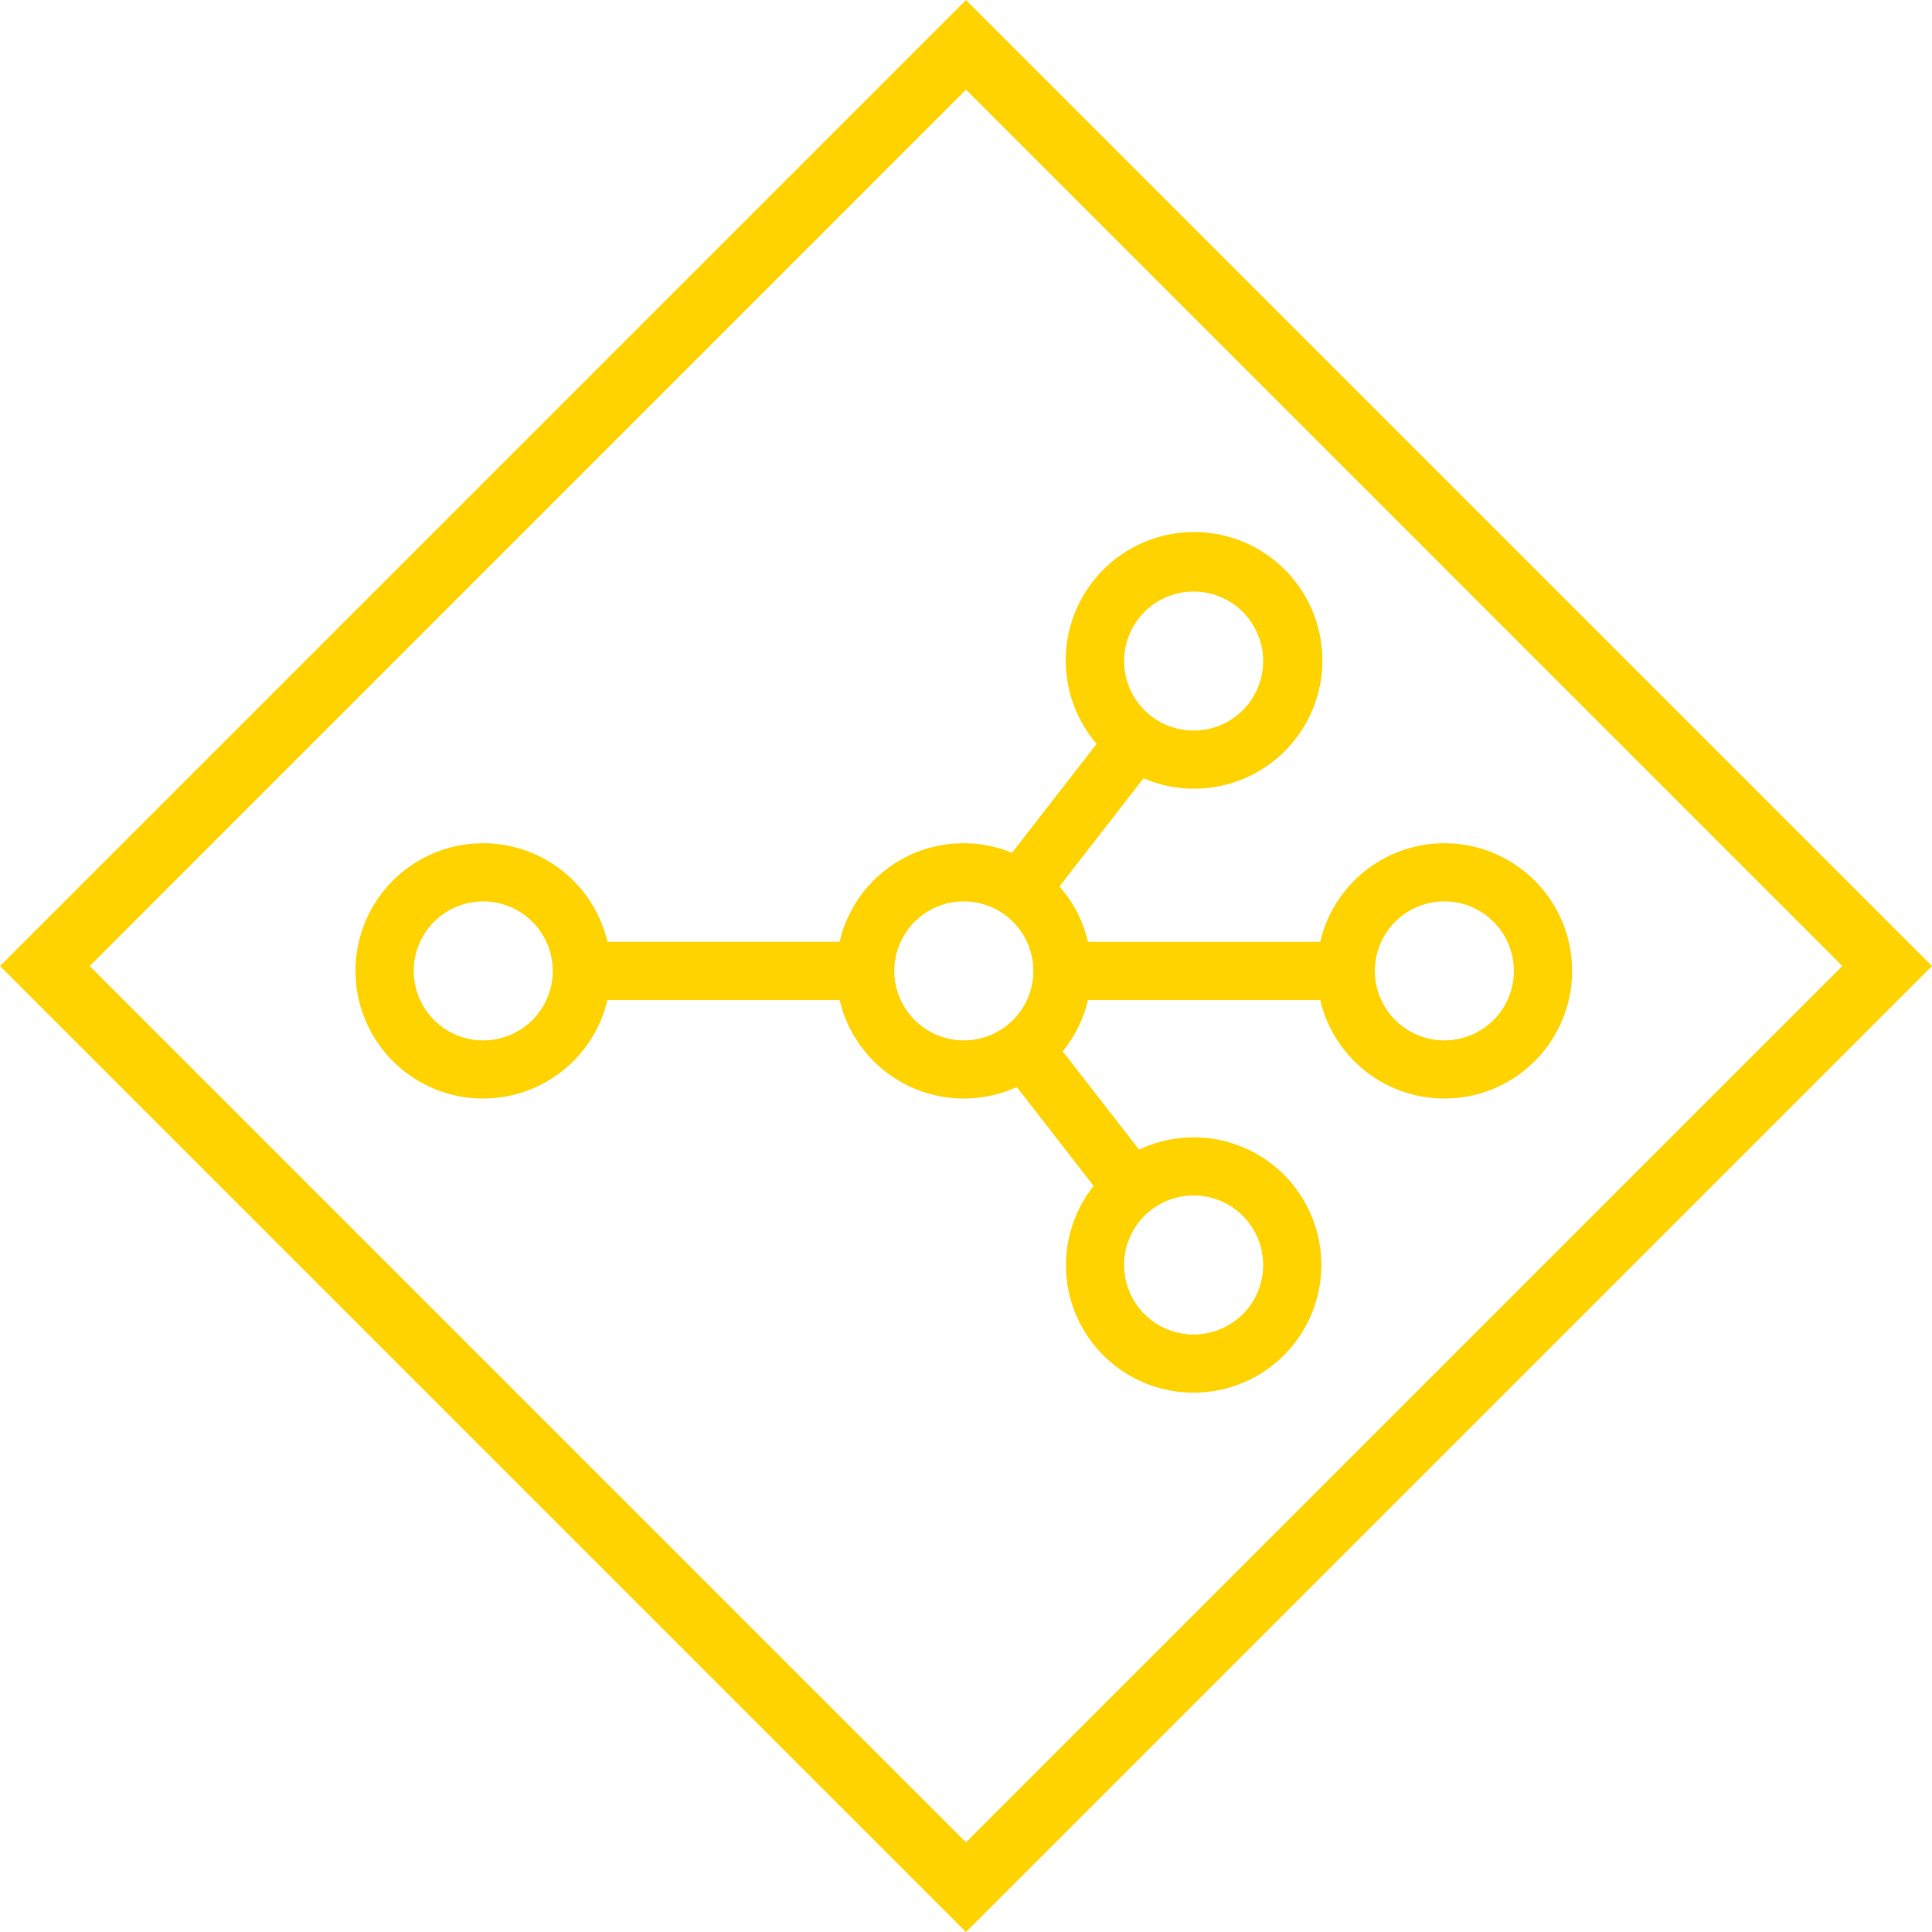 <svg xmlns="http://www.w3.org/2000/svg" width="163" height="162.998" viewBox="0 0 163 162.998">
  <g id="Grupo_159" data-name="Grupo 159" transform="translate(-111.991 -45.197)">
    <g id="Grupo_157" data-name="Grupo 157" transform="translate(111.991 45.197)">
      <path id="Trazado_372" data-name="Trazado 372" d="M193.49,45.9,112.7,126.7l80.792,80.792L274.284,126.7ZM117.776,126.7,193.49,50.982,269.2,126.7,193.49,202.41Z" transform="translate(-111.991 -45.197)" fill="#ffd300"/>
      <path id="Trazado_373" data-name="Trazado 373" d="M193.49,208.2l-81.5-81.5,81.5-81.5,81.5,81.5Zm-78.978-81.5,78.978,78.978L272.468,126.7,193.49,47.719Zm78.978,76.456L117.034,126.7,193.49,50.24,269.946,126.7ZM119.556,126.7l73.934,73.934L267.425,126.7,193.49,52.762Z" transform="translate(-111.991 -45.197)" fill="#ffd300"/>
    </g>
    <g id="Grupo_158" data-name="Grupo 158" transform="translate(141.991 90.197)">
      <path id="Trazado_374" data-name="Trazado 374" d="M215.819,94.959a9.958,9.958,0,0,0-9.806,8.316H185.079a9.92,9.92,0,0,0-2.812-5.435l7.921-10.194a9.96,9.96,0,1,0-2.641-1.933l-7.958,10.243a9.917,9.917,0,0,0-14.121,7.319H144.534a9.952,9.952,0,1,0,0,3.27h20.933a9.937,9.937,0,0,0,14.511,7.131l7.3,9.4a9.913,9.913,0,1,0,2.553-2.044l-7.272-9.36a9.911,9.911,0,0,0,2.52-5.123h20.933a9.947,9.947,0,1,0,9.806-11.587ZM194.663,72.086a6.682,6.682,0,1,1-6.683,6.683A6.69,6.69,0,0,1,194.663,72.086Zm-59.936,39.506a6.681,6.681,0,1,1,6.683-6.681A6.689,6.689,0,0,1,134.728,111.592Zm33.864-6.681a6.682,6.682,0,1,1,6.681,6.681A6.689,6.689,0,0,1,168.592,104.911Zm32.754,24.81a6.683,6.683,0,1,1-6.683-6.681A6.69,6.69,0,0,1,201.346,129.721Zm14.473-18.129a6.681,6.681,0,1,1,6.681-6.681A6.689,6.689,0,0,1,215.819,111.592Z" transform="translate(-123.958 -67.998)" fill="#ffd300"/>
      <path id="Trazado_375" data-name="Trazado 375" d="M194.981,140.81a10.752,10.752,0,0,1-8.437-17.441l-6.483-8.344a10.756,10.756,0,0,1-14.945-7.344H145.523a10.769,10.769,0,1,1,0-4.906h19.591a10.723,10.723,0,0,1,10.477-8.316,10.613,10.613,0,0,1,4.063.806l7.142-9.191a10.826,10.826,0,1,1,3.954,2.906l-7.09,9.126a10.657,10.657,0,0,1,2.407,4.67h19.591a10.769,10.769,0,1,1,0,4.906H186.067a10.706,10.706,0,0,1-2.132,4.333l6.443,8.294a10.768,10.768,0,1,1,4.6,20.5Zm-14.465-27.863,8.146,10.483-.458.509a9.081,9.081,0,1,0,2.343-1.879l-.613.342-8.13-10.462.474-.51a9.073,9.073,0,0,0,2.312-4.7l.113-.684h22.318l.114.684a9.134,9.134,0,1,0,0-3l-.114.684H184.7l-.113-.684a9.076,9.076,0,0,0-2.58-4.989l-.515-.51,8.778-11.3.6.3a9.008,9.008,0,0,0,4.106.988,9.157,9.157,0,1,0-6.531-2.76l.5.509-8.8,11.328-.6-.288a9.1,9.1,0,0,0-12.96,6.717l-.113.684H144.16l-.114-.684a9.134,9.134,0,1,0,0,3l.114-.684h22.318l.113.684a9.12,9.12,0,0,0,13.317,6.546Zm14.465,24.593a7.5,7.5,0,1,1,7.5-7.5A7.51,7.51,0,0,1,194.981,137.539Zm0-13.364a5.865,5.865,0,1,0,5.865,5.864A5.871,5.871,0,0,0,194.981,124.175Zm21.156-11.448a7.5,7.5,0,1,1,7.5-7.5A7.508,7.508,0,0,1,216.137,112.727Zm0-13.363A5.864,5.864,0,1,0,222,105.228,5.87,5.87,0,0,0,216.137,99.365Zm-40.546,13.363a7.5,7.5,0,1,1,7.5-7.5A7.507,7.507,0,0,1,175.591,112.727Zm0-13.363a5.864,5.864,0,1,0,5.865,5.864A5.87,5.87,0,0,0,175.591,99.365Zm-40.546,13.363a7.5,7.5,0,1,1,7.5-7.5A7.507,7.507,0,0,1,135.045,112.727Zm0-13.363a5.864,5.864,0,1,0,5.865,5.864A5.87,5.87,0,0,0,135.045,99.365Zm59.936-12.779a7.5,7.5,0,1,1,7.5-7.5A7.508,7.508,0,0,1,194.981,86.586Zm0-13.364a5.865,5.865,0,1,0,5.865,5.865A5.872,5.872,0,0,0,194.981,73.222Z" transform="translate(-124.276 -68.316)" fill="#ffd300"/>
    </g>
  </g>
</svg>
